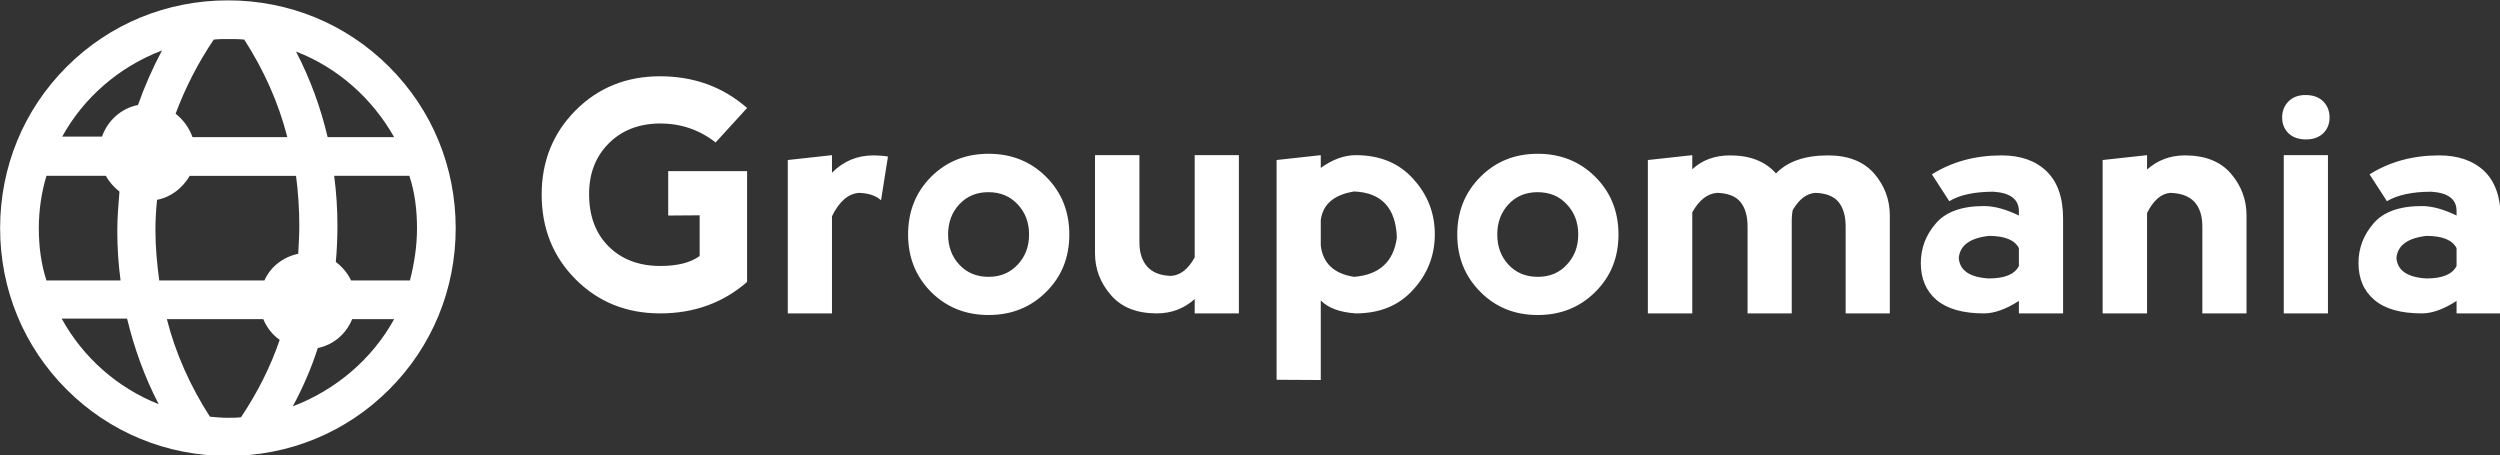 <?xml version="1.0" encoding="UTF-8" standalone="no"?>
<svg
   xmlns="http://www.w3.org/2000/svg"
   viewBox="0 0 136 24.778"
   version="1.1"
   width="136"
   height="24.778">
  <rect x="0" y="0" width="136" height="24.778" fill="#333333" stroke="none"/>
  <g
     id="g896"
     transform="matrix(0.572,0,0,0.572,-22.874,-73.389)"
     style="fill:#ffffff">
    <path
       d="m 61.664,171.665 c 5.805,0 11.247,-2.229 15.341,-6.323 4.094,-4.094 6.323,-9.537 6.323,-15.341 0,-5.805 -2.229,-11.247 -6.323,-15.341 -4.094,-4.094 -9.537,-6.323 -15.341,-6.323 -5.805,0 -11.247,2.229 -15.341,6.323 -4.094,4.094 -6.323,9.537 -6.323,15.341 0,5.805 2.229,11.247 6.323,15.341 4.094,4.094 9.537,6.323 15.341,6.323 z m 1.244,-3.68 c -0.415,0.052 -0.829,0.052 -1.244,0.052 -0.57,0 -1.14,-0.052 -1.71,-0.104 -1.866,-2.902 -3.265,-6.012 -4.094,-9.277 h 9.174 c 0.311,0.777 0.881,1.503 1.555,1.97 -0.881,2.591 -2.125,5.027 -3.68,7.36 z m 4.924,-1.037 c 0.985,-1.814 1.762,-3.628 2.384,-5.546 1.503,-0.311 2.695,-1.348 3.265,-2.747 h 3.991 c -2.073,3.784 -5.546,6.738 -9.64,8.293 z m 11.817,-16.948 c 0,1.71 -0.259,3.369 -0.674,4.976 h -5.598 c -0.311,-0.674 -0.829,-1.296 -1.451,-1.762 0.104,-1.14 0.155,-2.28 0.155,-3.421 0,-1.607 -0.104,-3.213 -0.311,-4.768 h 7.152 c 0.518,1.555 0.726,3.265 0.726,4.976 z m -2.177,-8.655 h -6.323 c -0.674,-2.851 -1.659,-5.546 -3.006,-8.137 3.939,1.503 7.256,4.457 9.329,8.137 z m -9.018,8.448 c 0,0.881 -0.052,1.762 -0.104,2.643 -1.451,0.311 -2.643,1.244 -3.213,2.54 h -10.003 c -0.207,-1.555 -0.363,-3.162 -0.363,-4.716 0,-0.985 0.052,-1.97 0.155,-2.954 1.348,-0.259 2.436,-1.14 3.11,-2.28 h 10.107 c 0.207,1.555 0.311,3.162 0.311,4.768 z m -8.137,-17.726 c 0.466,-0.052 0.933,-0.052 1.348,-0.052 0.518,0 1.037,0 1.555,0.052 1.866,2.902 3.265,6.012 4.094,9.277 h -9.018 c -0.311,-0.881 -0.881,-1.659 -1.607,-2.229 0.933,-2.488 2.125,-4.82 3.628,-7.049 z m -4.924,1.037 c -0.881,1.659 -1.659,3.421 -2.28,5.183 -1.607,0.311 -2.902,1.503 -3.421,3.006 h -3.784 c 2.021,-3.68 5.39,-6.634 9.485,-8.189 z m -11.713,16.896 c 0,-1.71 0.259,-3.421 0.726,-4.976 h 5.649 c 0.311,0.57 0.777,1.088 1.296,1.503 -0.104,1.244 -0.207,2.488 -0.207,3.732 0,1.607 0.104,3.162 0.311,4.716 h -7.049 c -0.518,-1.607 -0.726,-3.265 -0.726,-4.976 z m 8.396,8.604 c 0.674,2.799 1.659,5.546 3.006,8.137 -3.939,-1.555 -7.204,-4.457 -9.226,-8.137 z"
       id="path7-4"
       style="fill:#ffffff;fill-opacity:1;stroke-width:0.518" />
    <path
       d="m 102.769,158.107 v 0 q -4.796,0 -8.03,-3.234 v 0 0 q -3.234,-3.234 -3.234,-8.074 v 0 0 q 0,-4.752 3.234,-8.008 v 0 0 q 3.234,-3.234 8.03,-3.234 v 0 0 q 4.818,0 8.272,3.014 v 0 l -2.992,3.278 v 0 q -2.31,-1.804 -5.28,-1.804 v 0 0 q -3.036,0.022 -4.906,1.914 v 0 0 q -1.848,1.87 -1.848,4.796 v 0 0 q 0,3.146 1.87,4.994 v 0 0 q 1.87,1.848 4.906,1.848 v 0 0 q 2.442,0 3.74,-0.946 v 0 -3.872 l -2.992,0.022 v -4.224 h 7.502 v 10.538 0 q -3.432,2.992 -8.272,2.992 z m 16.346,-15.048 v 1.672 0 q 1.628,-1.65 3.938,-1.65 v 0 0 q 0.726,0 1.386,0.11 v 0 l -0.66,4.158 v 0 q -0.726,-0.66 -2.09,-0.704 v 0 0 q -1.54,0.11 -2.574,2.222 v 0 9.24 h -4.202 v -14.586 z m 14.894,15.202 v 0 q -3.278,0 -5.478,-2.2 v 0 0 q -2.178,-2.2 -2.178,-5.456 v 0 0 q 0,-3.278 2.178,-5.478 v 0 0 q 2.2,-2.2 5.478,-2.2 v 0 0 q 3.278,0 5.478,2.2 v 0 0 q 2.2,2.2 2.2,5.478 v 0 0 q 0,3.278 -2.2,5.456 v 0 0 q -2.2,2.2 -5.478,2.2 z m 0,-3.63 v 0 0 q 1.694,0 2.772,-1.166 v 0 0 q 1.078,-1.144 1.078,-2.86 v 0 0 q 0,-1.716 -1.078,-2.86 v 0 0 q -1.078,-1.166 -2.794,-1.166 v 0 0 q -1.694,0 -2.772,1.166 v 0 0 q -1.056,1.144 -1.056,2.86 v 0 0 q 0,1.716 1.056,2.86 v 0 0 q 1.078,1.166 2.794,1.166 z m 19.602,-1.848 v 0 -9.724 h 4.202 v 15.048 h -4.202 v -1.364 0 q -1.518,1.364 -3.608,1.364 v 0 0 q -2.86,0 -4.356,-1.738 v 0 0 q -1.518,-1.738 -1.518,-3.982 v 0 -9.328 h 4.224 v 8.272 0 q 0,1.496 0.748,2.332 v 0 0 q 0.748,0.836 2.266,0.88 v 0 0 q 1.32,-0.088 2.244,-1.76 z m 11.99,11.66 -4.202,-0.022 v -20.9 l 4.202,-0.462 v 1.21 0 q 1.694,-1.21 3.322,-1.21 v 0 0 q 3.454,0 5.478,2.266 v 0 0 q 2.046,2.244 2.046,5.258 v 0 0 q 0,3.014 -2.046,5.258 v 0 0 q -2.024,2.266 -5.478,2.266 v 0 0 q -2.266,-0.154 -3.322,-1.232 v 0 z m 0,-15.224 v 0 2.442 0 q 0.308,2.53 3.168,2.97 v 0 0 q 3.608,-0.286 4.07,-3.74 v 0 0 q -0.154,-4.224 -4.07,-4.378 v 0 0 q -2.86,0.462 -3.168,2.706 z m 20.636,9.042 v 0 q -3.278,0 -5.456,-2.2 v 0 0 q -2.2,-2.2 -2.2,-5.456 v 0 0 q 0,-3.278 2.2,-5.478 v 0 0 q 2.178,-2.2 5.456,-2.2 v 0 0 q 3.278,0 5.478,2.2 v 0 0 q 2.2,2.2 2.2,5.478 v 0 0 q 0,3.278 -2.2,5.456 v 0 0 q -2.2,2.2 -5.478,2.2 z m 0,-3.63 v 0 0 q 1.716,0 2.772,-1.166 v 0 0 q 1.078,-1.144 1.078,-2.86 v 0 0 q 0,-1.716 -1.078,-2.86 v 0 0 q -1.056,-1.166 -2.794,-1.166 v 0 0 q -1.694,0 -2.772,1.166 v 0 0 q -1.056,1.144 -1.056,2.86 v 0 0 q 0,1.716 1.056,2.86 v 0 0 q 1.078,1.166 2.794,1.166 z m 14.696,-6.138 v 0 9.614 h -4.224 v -14.586 l 4.224,-0.462 v 1.342 0 q 1.408,-1.32 3.608,-1.32 v 0 0 q 2.838,0 4.356,1.716 v 0 0 q 1.65,-1.716 4.95,-1.716 v 0 0 q 2.86,0 4.378,1.716 v 0 0 q 1.496,1.738 1.496,4.004 v 0 9.306 h -4.202 v -8.272 0 q 0,-1.496 -0.682,-2.332 v 0 0 q -0.682,-0.814 -2.2,-0.858 v 0 0 q -1.254,0.088 -2.156,1.65 v 0 0 q -0.088,0.462 -0.088,0.946 v 0 8.866 h -4.202 v -8.272 0 q 0,-1.496 -0.682,-2.332 v 0 0 q -0.682,-0.814 -2.2,-0.858 v 0 0 q -1.386,0.088 -2.376,1.848 z m 24.442,-1.056 -1.65,-2.552 v 0 q 2.86,-1.804 6.622,-1.804 v 0 0 q 2.706,0 4.268,1.496 v 0 0 q 1.584,1.518 1.584,4.51 v 0 9.02 h -4.202 v -1.188 0 q -1.848,1.188 -3.322,1.188 v 0 0 q -2.992,0 -4.51,-1.276 v 0 0 q -1.496,-1.276 -1.496,-3.52 v 0 0 q 0,-2.112 1.43,-3.762 v 0 0 q 1.408,-1.65 4.576,-1.65 v 0 0 q 1.474,0 3.322,0.902 v 0 -0.462 0 q -0.044,-1.65 -2.42,-1.804 v 0 0 q -2.706,0 -4.202,0.902 z m 6.622,6.16 v 0 -1.694 0 q -0.594,-1.166 -2.86,-1.166 v 0 0 q -2.706,0.308 -2.86,2.112 v 0 0 q 0.154,1.782 2.86,1.936 v 0 0 q 2.266,0 2.86,-1.188 z m 12.188,-5.038 v 0 9.548 h -4.224 v -14.586 l 4.224,-0.462 v 1.364 0 q 1.518,-1.342 3.608,-1.342 v 0 0 q 2.86,0 4.356,1.716 v 0 0 q 1.496,1.738 1.496,4.004 v 0 9.306 h -4.202 v -8.272 0 q 0,-1.496 -0.748,-2.332 v 0 0 q -0.77,-0.814 -2.288,-0.858 v 0 0 q -1.298,0.088 -2.222,1.914 z m 17.204,9.548 h -4.202 v -15.048 h 4.202 z m -4.356,-18.634 v 0 0 q 0,0.902 0.594,1.496 v 0 0 q 0.616,0.594 1.672,0.594 v 0 0 q 1.034,0 1.65,-0.594 v 0 0 q 0.594,-0.594 0.594,-1.496 v 0 0 q 0,-0.902 -0.594,-1.518 v 0 0 q -0.616,-0.616 -1.694,-0.616 v 0 0 q -1.012,0 -1.628,0.616 v 0 0 q -0.594,0.616 -0.594,1.518 z m 9.966,7.964 -1.65,-2.552 v 0 q 2.86,-1.804 6.622,-1.804 v 0 0 q 2.706,0 4.29,1.496 v 0 0 q 1.562,1.518 1.562,4.51 v 0 9.02 h -4.202 v -1.188 0 q -1.826,1.188 -3.3,1.188 v 0 0 q -3.014,0 -4.51,-1.276 v 0 0 q -1.518,-1.276 -1.518,-3.52 v 0 0 q 0,-2.112 1.43,-3.762 v 0 0 q 1.408,-1.65 4.598,-1.65 v 0 0 q 1.452,0 3.3,0.902 v 0 -0.462 0 q -0.022,-1.65 -2.398,-1.804 v 0 0 q -2.706,0 -4.224,0.902 z m 6.622,6.16 v 0 -1.694 0 q -0.594,-1.166 -2.86,-1.166 v 0 0 q -2.706,0.308 -2.86,2.112 v 0 0 q 0.154,1.782 2.86,1.936 v 0 0 q 2.266,0 2.86,-1.188 z"
       id="path868-9"
       style="fill:#ffffff;fill-opacity:1;stroke-width:2.2" />
  </g>
</svg>
